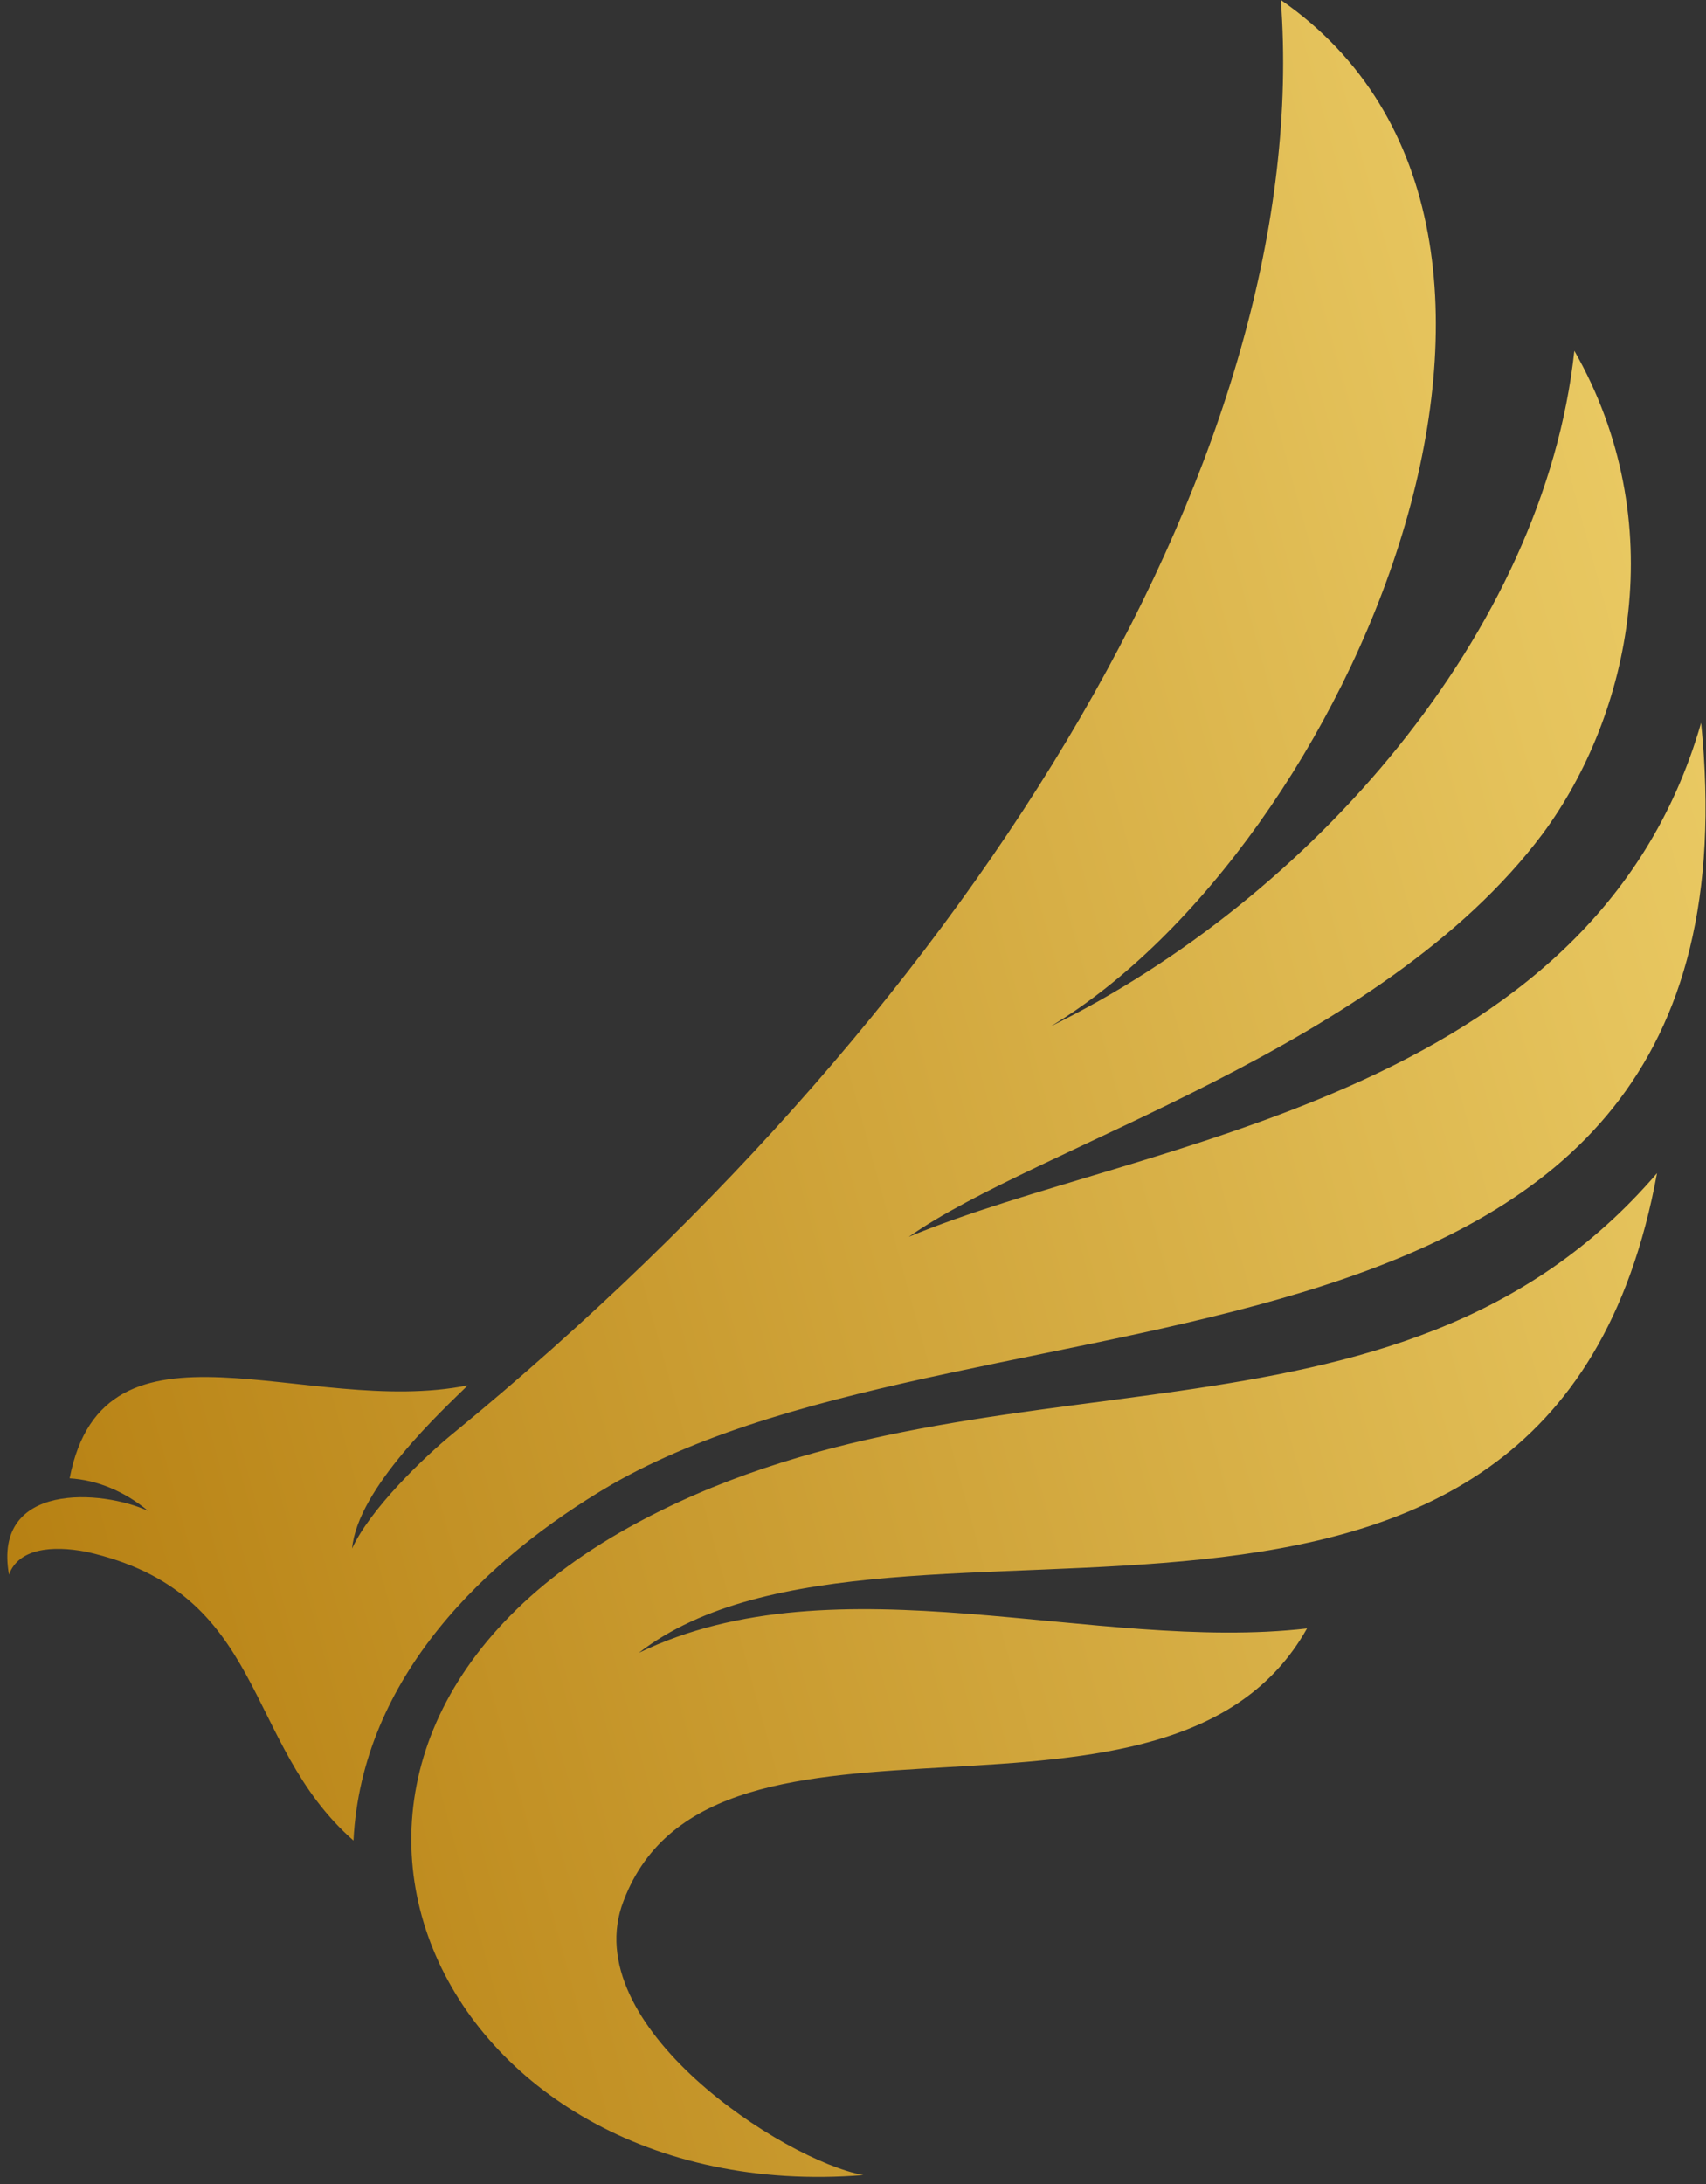 <svg width="700" height="896" viewBox="0 0 700 896" fill="none" xmlns="http://www.w3.org/2000/svg">
<rect x="0" y="0" width="700" height="896" fill="#333333" stroke="none"/>
<path fill-rule="evenodd" clip-rule="evenodd" d="M536.288 668.077C449.218 678.118 343.489 638.622 262.072 678.118C366.105 597.788 635.798 721.63 679.898 481.31C572.473 606.49 402.855 546.243 258.114 626.573C90.758 719.621 178.959 906.388 354.231 892.331C321.439 886.306 236.064 830.744 255.853 779.869C292.603 682.804 480.314 767.819 536.288 668.077ZM697.991 296.551C653.325 451.855 467.31 467.921 372.889 507.417C426.036 469.93 566.82 430.434 632.971 342.071C669.156 293.204 686.118 214.213 645.975 143.924C633.536 259.733 537.419 368.848 431.125 421.062C552.685 348.096 662.936 95.057 525.546 0C539.115 181.412 405.682 407.674 186.309 587.747C173.871 597.788 151.82 619.209 144.47 635.275C146.732 610.507 181.786 578.375 191.963 568.334C125.812 581.722 42.699 533.524 28.564 606.49C39.872 607.16 51.18 611.846 60.792 619.879C42.134 611.176 -3.098 607.829 3.687 645.986C7.645 635.275 21.214 633.936 35.349 636.614C109.981 653.349 99.239 714.936 145.036 755.1C148.428 688.159 199.313 639.292 250.764 609.168C405.117 520.136 726.826 584.4 697.991 296.551Z" fill="url(#paint0_linear)"/>
<defs>
<linearGradient id="paint0_linear" x1="-269.037" y1="1056.28" x2="1945.22" y2="451.297" gradientUnits="userSpaceOnUse">
<stop stop-color="#B57E10"/>
<stop offset="0.151" stop-color="#B57E10"/>
<stop offset="0.464" stop-color="#E5C35C"/>
<stop offset="0.613" stop-color="#F9DF7B"/>
<stop offset="0.72" stop-color="#FFF3A6"/>
<stop offset="0.839" stop-color="#F9DF7B"/>
<stop offset="1" stop-color="#B57E10"/>
</linearGradient>
</defs>
</svg>
